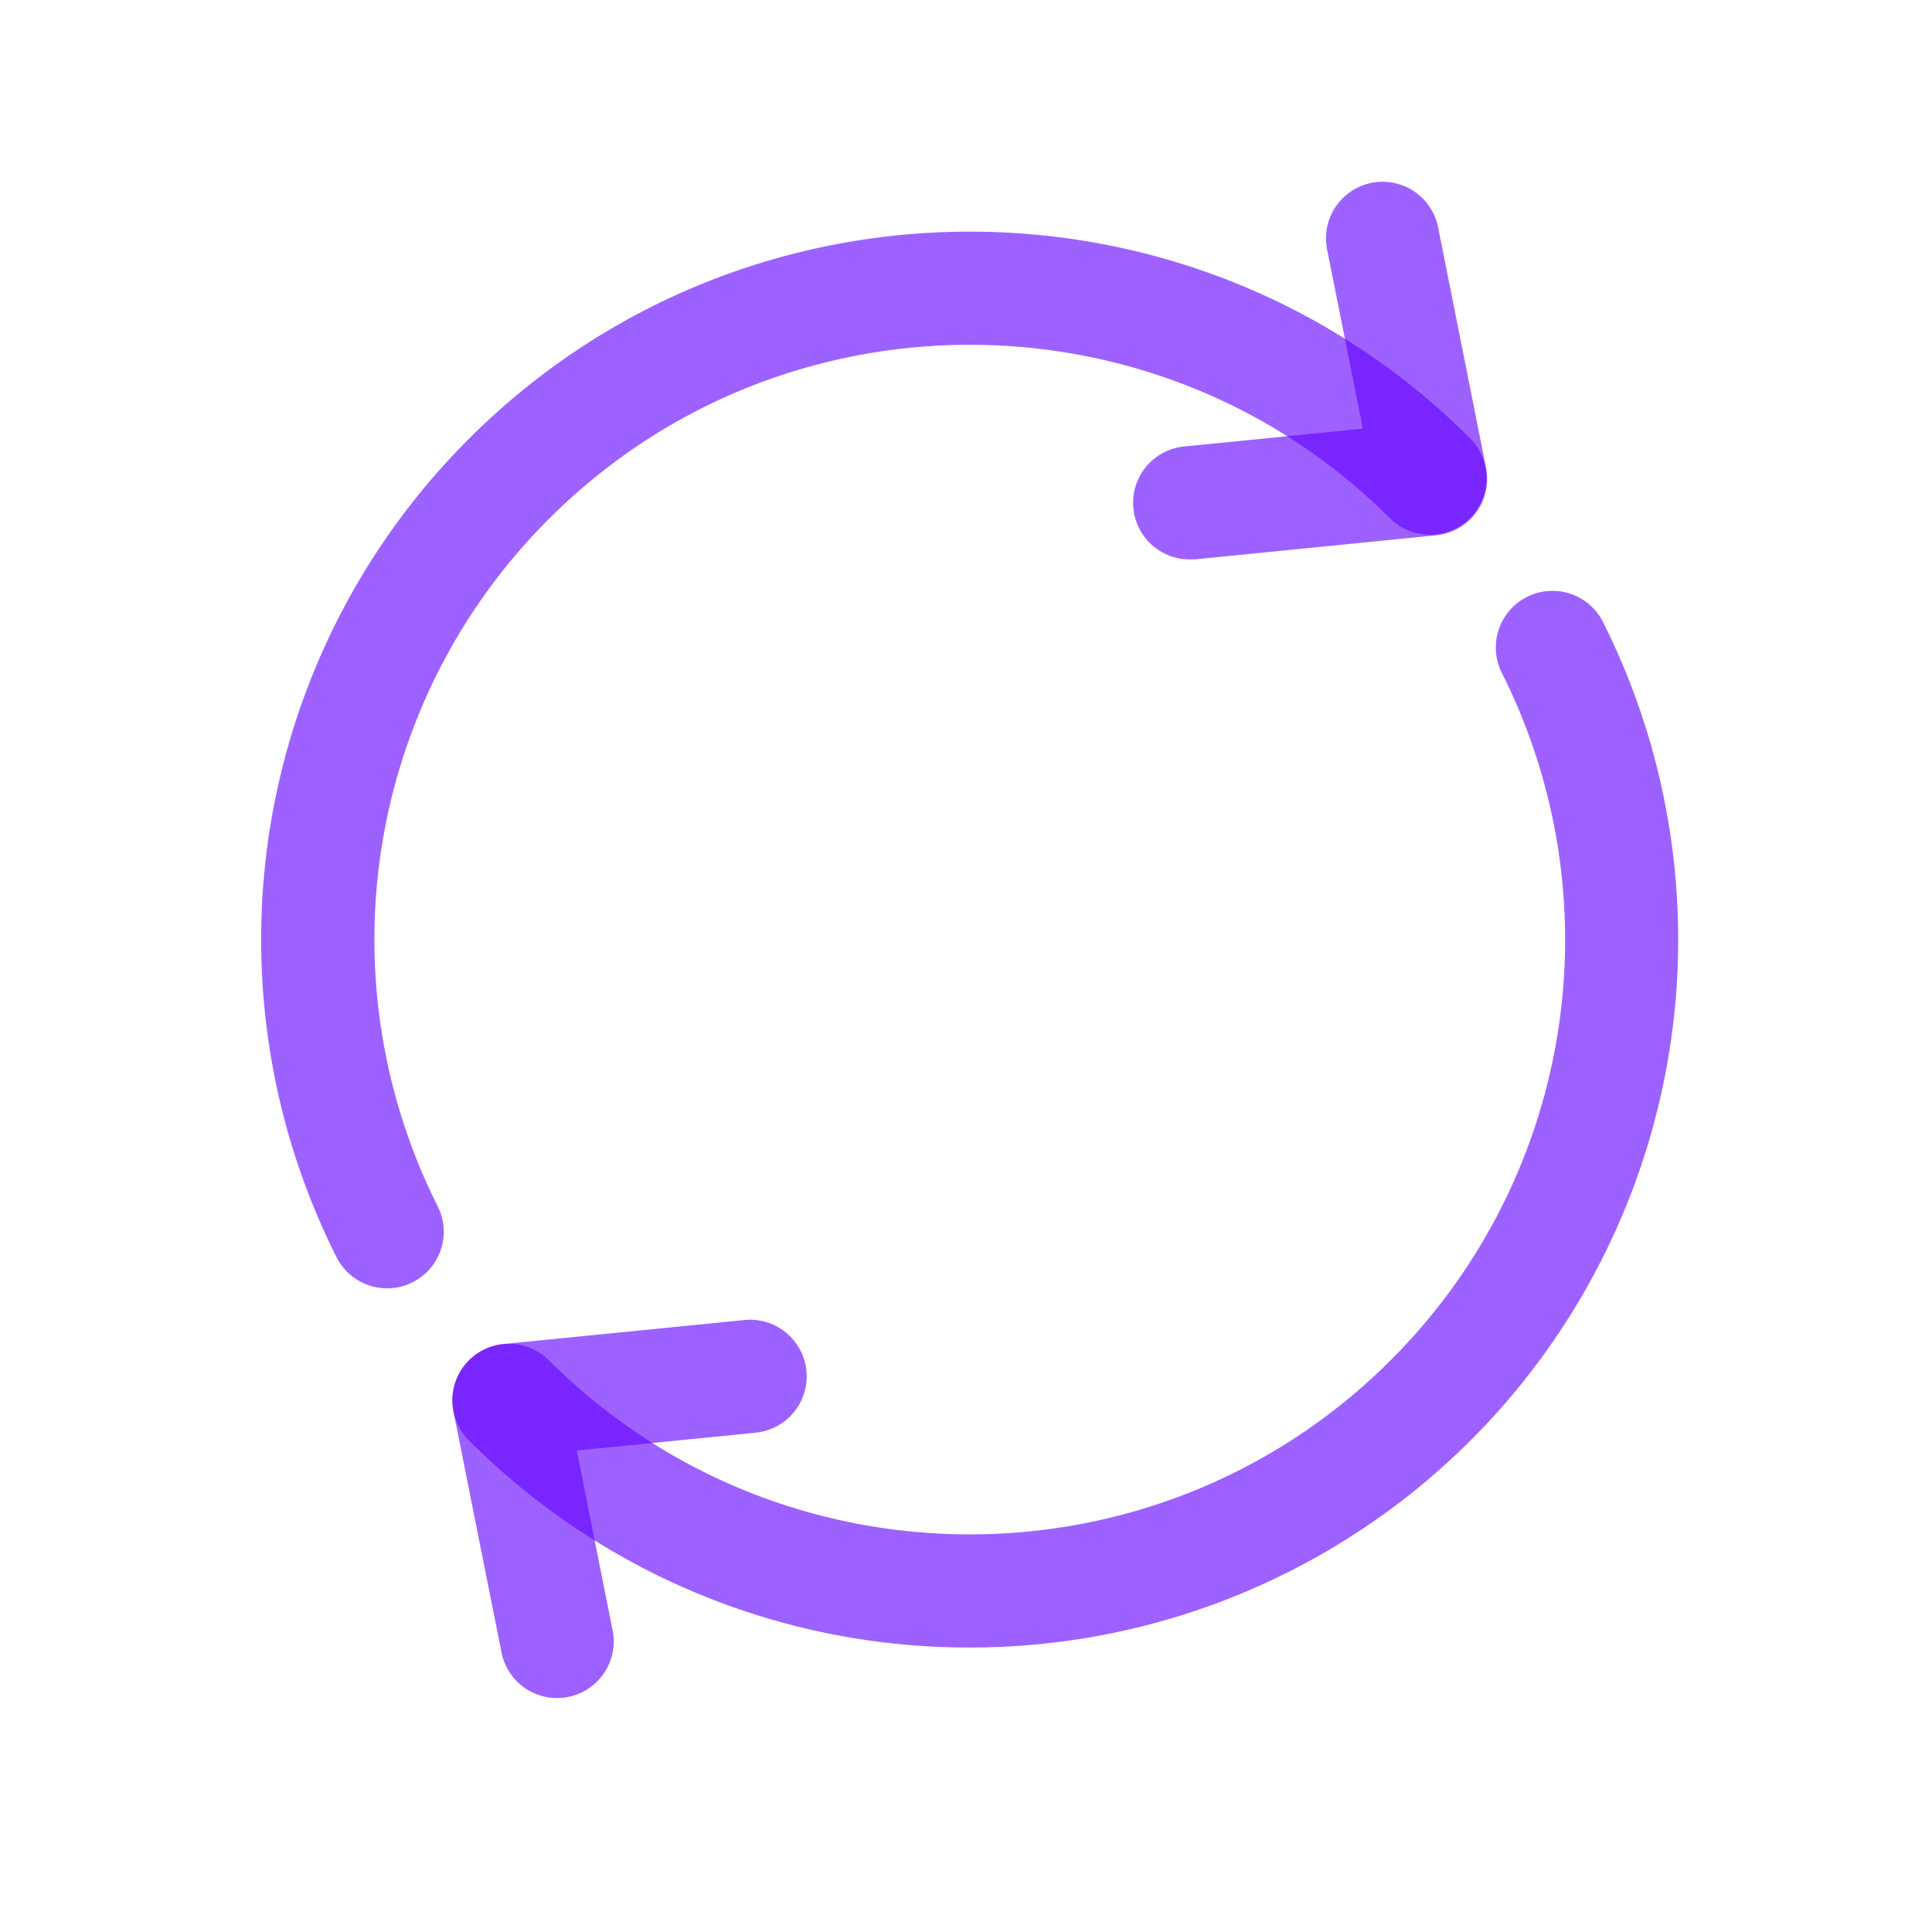 <?xml version="1.0" ?><svg viewBox="0 0 512 512" xmlns="http://www.w3.org/2000/svg"><title/><g data-name="1" id="_1"><path fill="rgba(98, 0, 255, 0.619)" d="M102.59,341.42a15,15,0,0,1-13.42-8.28,187.41,187.41,0,0,1,35.11-216.86c73.18-73.19,192.26-73.19,265.44,0a15,15,0,0,1-21.21,21.21C307,76,207,76,145.49,137.49A157.45,157.45,0,0,0,116,319.69a15,15,0,0,1-13.4,21.73Z"/><path fill="rgba(98, 0, 255, 0.619)" d="M257,436.61a187.1,187.1,0,0,1-132.72-54.88,15,15,0,1,1,21.21-21.22C207,422,307,422,368.51,360.51A157.45,157.45,0,0,0,398,178.31a15,15,0,0,1,26.82-13.45A187.62,187.62,0,0,1,257,436.61Z"/><path fill="rgba(98, 0, 255, 0.619)" d="M315.21,148.25a15,15,0,0,1-1.47-29.92l47.43-4.73-9.51-47.67a15,15,0,0,1,29.42-5.86L393.82,124a15,15,0,0,1-13.22,17.86l-63.88,6.37C316.21,148.23,315.71,148.25,315.21,148.25Z"/><path fill="rgba(98, 0, 255, 0.619)" d="M147.61,450a15,15,0,0,1-14.7-12.07l-12.74-63.88a15,15,0,0,1,13.23-17.86l63.88-6.37a15,15,0,0,1,3,29.85l-47.43,4.73,9.5,47.67A15,15,0,0,1,147.61,450Z"/></g></svg>